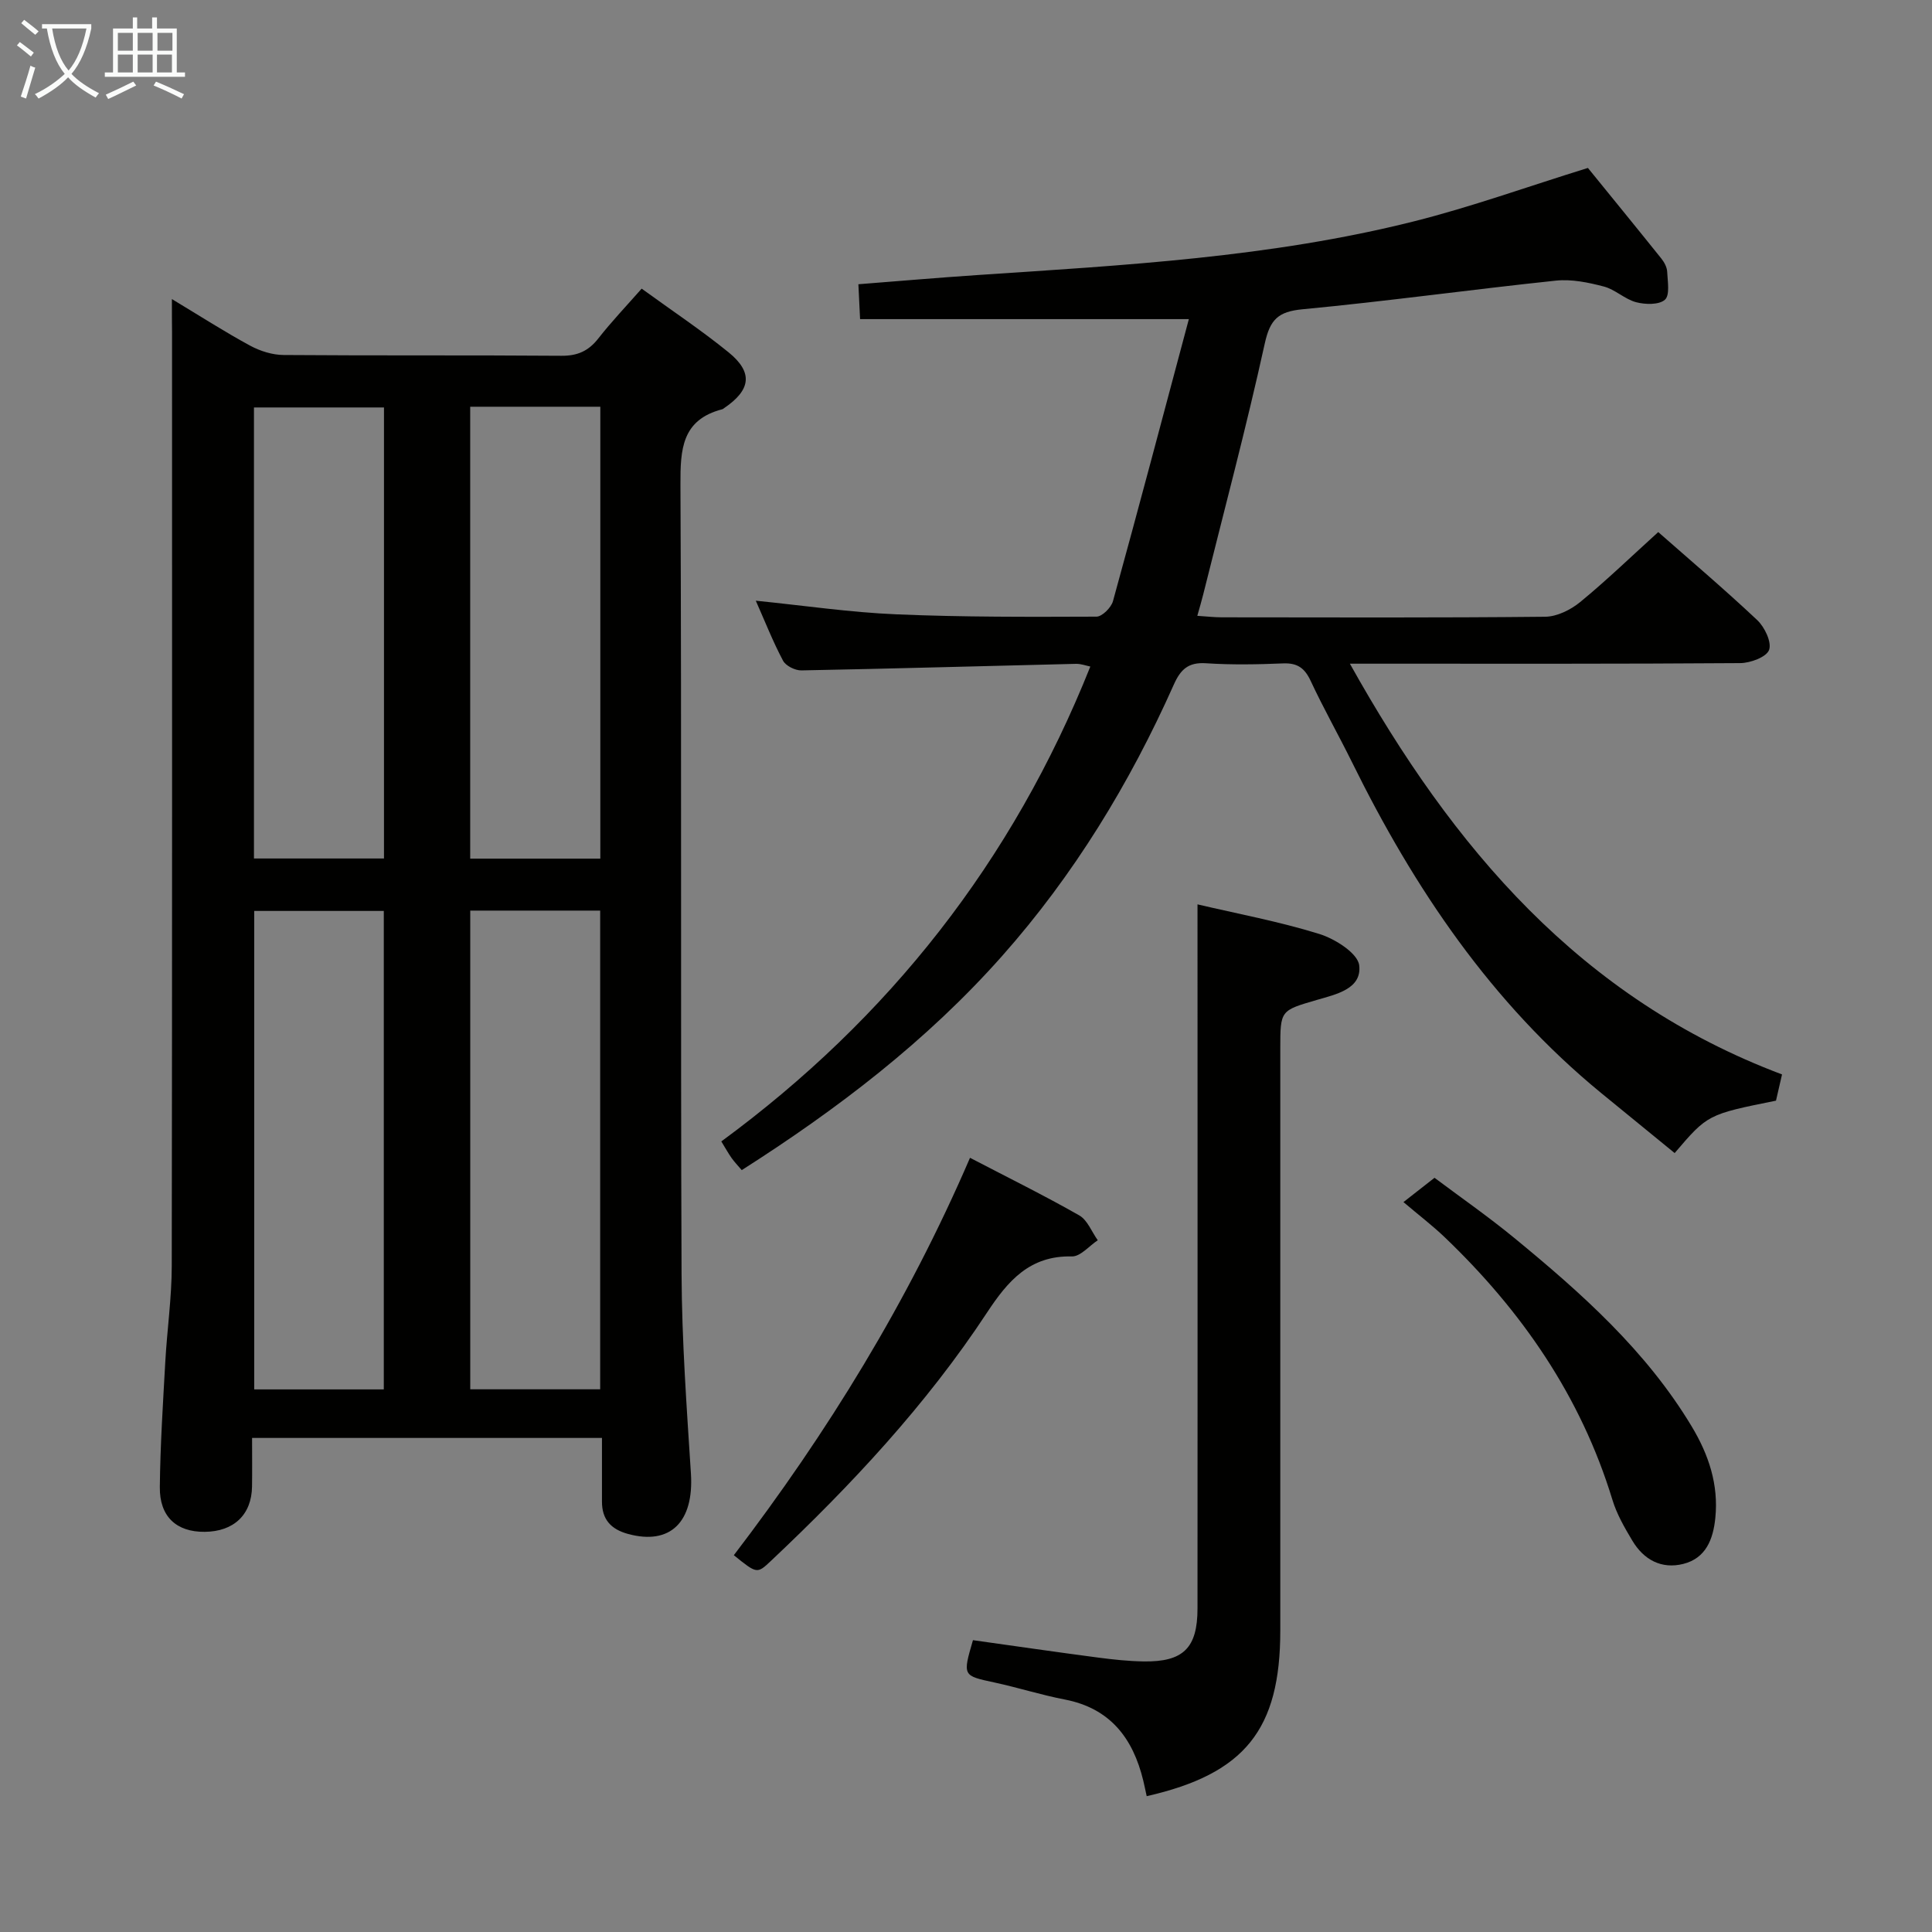 <svg enable-background="new 0 0 400 400" viewBox="0 0 400 400" xmlns="http://www.w3.org/2000/svg"><rect x="0" y="0" width="400" height="400" fill="#808080" stroke="none"/><g fill="#010100"><path d="m35.59 61.92c5.99 3.61 10.98 6.82 16.19 9.64 2.08 1.13 4.63 1.93 6.97 1.94 19.16.15 38.31.01 57.47.16 3.35.03 5.62-.99 7.65-3.58 2.74-3.5 5.82-6.73 8.98-10.32 6.26 4.55 12.35 8.6 18 13.19 5.11 4.16 4.62 7.77-.89 11.52-.14.09-.27.22-.42.26-8.4 2.18-8.69 8.3-8.66 15.62.26 54.47.01 108.95.23 163.42.06 13.78 1.06 27.58 1.94 41.34.63 10-4.26 14.86-13.01 12.48-3.56-.97-5.42-3.01-5.41-6.72.01-4.28 0-8.57 0-13.16-24.36 0-48.08 0-72.44 0 0 3.51.04 6.78-.01 10.06-.08 5.83-3.77 9.33-9.81 9.38-5.83.05-9.35-3.14-9.28-9.27.09-8.64.65-17.27 1.13-25.9.37-6.63 1.33-13.25 1.34-19.88.1-64.47.06-128.94.06-193.41-.03-1.92-.03-3.85-.03-6.77zm43.87 225.74c0-33.36 0-66.2 0-99.06-9.24 0-18.11 0-26.83 0v99.06zm44.8-.02c0-33.23 0-66.09 0-99.11-9.2 0-18.07 0-26.9 0v99.11zm-44.76-109.9c0-31.28 0-62.3 0-93.38-9.2 0-18.08 0-26.92 0v93.38zm17.85-93.53v93.56h26.94c0-31.27 0-62.31 0-93.56-9.07 0-17.84 0-26.94 0z"/><path d="m368.95 222.45c-.55 2.38-.91 3.96-1.25 5.43-14.15 2.85-14.15 2.85-20.98 10.85-5.06-4.14-10.16-8.29-15.25-12.46-22.72-18.64-38.69-42.36-51.54-68.44-2.79-5.65-5.91-11.15-8.57-16.86-1.23-2.64-2.73-3.74-5.69-3.62-5.32.22-10.68.32-15.99-.03-3.65-.24-5.25 1.27-6.65 4.41-9.13 20.47-20.69 39.44-35.6 56.25-15.59 17.57-34.04 31.66-53.86 44.28-.83-.97-1.52-1.69-2.09-2.49-.66-.93-1.21-1.94-2.14-3.45 34.7-25.49 60.32-58.01 76.4-98.32-.89-.18-1.93-.58-2.96-.56-18.96.45-37.91 1-56.87 1.36-1.29.02-3.22-.94-3.79-2.01-2.09-3.93-3.72-8.09-5.64-12.42 10.04 1.01 19.54 2.42 29.08 2.82 13.8.59 27.63.53 41.45.48 1.18 0 3.05-1.88 3.42-3.21 5.28-19.15 10.36-38.36 15.71-58.39-23.61 0-45.66 0-68.07 0-.12-2.53-.22-4.6-.35-7.22 8.45-.66 16.52-1.36 24.6-1.9 30.34-2.03 60.75-3.66 90.38-11.11 11.87-2.98 23.44-7.16 36.06-11.07 4.57 5.63 9.92 12.17 15.21 18.77.6.75 1.15 1.78 1.2 2.7.09 2 .6 4.85-.46 5.81-1.21 1.09-4.07 1.02-5.97.52-2.35-.62-4.33-2.64-6.69-3.25-3.2-.84-6.67-1.56-9.91-1.22-17.5 1.84-34.94 4.27-52.45 5.93-5.05.48-6.73 2.09-7.83 7.08-3.85 17.47-8.46 34.77-12.79 52.13-.31 1.26-.69 2.5-1.18 4.26 1.93.12 3.49.31 5.06.31 22.33.02 44.66.11 66.98-.12 2.45-.03 5.28-1.44 7.24-3.05 5.5-4.52 10.63-9.48 16.15-14.48 6.37 5.61 13.6 11.74 20.49 18.22 1.54 1.45 3.04 4.58 2.46 6.18-.54 1.48-3.88 2.72-5.99 2.73-24.83.18-49.65.12-74.48.12-1.78 0-3.56 0-6.32 0 21.31 38.18 47.82 69.37 89.47 85.04z"/><path d="m247.93 187.24c8.17 1.92 16.85 3.53 25.23 6.13 3.25 1.01 7.95 3.98 8.25 6.5.58 4.88-4.81 6-8.75 7.15-7.56 2.21-7.59 2.11-7.59 10.08v120.49c0 20.5-7.32 29.66-27.66 34.29-.24-1.08-.45-2.16-.71-3.23-2.13-8.78-6.85-14.98-16.28-16.79-4.87-.94-9.63-2.46-14.49-3.51-6.63-1.43-6.65-1.34-4.49-8.77 8.57 1.2 17.21 2.46 25.88 3.6 3.13.41 6.28.75 9.43.8 8.25.13 11.18-2.78 11.18-10.97.02-33 .01-65.99.01-98.99-.01-15.47-.01-30.93-.01-46.78z"/><path d="m200.83 239.71c7.97 4.15 15.41 7.82 22.61 11.92 1.71.97 2.58 3.4 3.84 5.15-1.79 1.18-3.6 3.4-5.36 3.35-8.74-.21-13.26 5.09-17.55 11.6-12.6 19.14-28.14 35.77-44.76 51.44-2.87 2.7-2.87 2.7-7.68-1.18 19.36-25.34 36.02-52.38 48.9-82.28z"/><path d="m290.57 248.88c2.61-2.04 4.18-3.27 6.43-5.03 5.23 3.92 11.04 7.96 16.5 12.44 13.91 11.43 27.33 23.36 36.75 39.04 3.51 5.84 5.59 12.03 4.89 18.94-.44 4.41-1.95 8.34-6.63 9.52-4.53 1.14-8.2-.87-10.55-4.81-1.61-2.69-3.23-5.5-4.13-8.47-6.53-21.4-18.77-39.11-34.78-54.41-2.52-2.4-5.3-4.52-8.48-7.22z"/></g><path d="m6.4 11.7c-1-.8-1.9-1.6-2.9-2.3l.6-.7c.9.7 1.9 1.4 2.9 2.2zm-2.1 8.3c.7-2.1 1.4-4.2 2-6.4.2.1.6.3 1 .4-.7 2.3-1.3 4.4-1.9 6.4zm3-12.8c-1.1-.9-2.1-1.7-2.9-2.4l.6-.7c1 .8 2 1.5 3 2.4zm1.4-1.3v-.9h10.2v.9c-.9 4.2-2.3 7.3-4.1 9.4 1.3 1.4 3.2 2.7 5.7 4-.2.2-.4.5-.7.9-2.5-1.4-4.4-2.7-5.7-4.2-1.4 1.5-3.5 3-6.1 4.4 0 0 0 0-.1-.1-.3-.4-.5-.7-.7-.8 2.7-1.3 4.7-2.8 6.2-4.2-1.8-2.2-3-5.3-3.7-9.4zm9.2 0h-7.1c.6 3.8 1.7 6.7 3.4 8.7 1.7-2 2.9-4.8 3.7-8.7z" fill="#fafbfa"/><path d="m31.6 3.6h.9v2.3h4.1v9.1h1.7v.9h-16.6v-.9h1.7v-9.1h4.1v-2.3h.9v2.3h3.1v-2.3zm-4 13.3.6.8c-1.9.9-3.8 1.9-5.8 2.8-.2-.3-.3-.6-.5-.9 2-.9 3.9-1.8 5.7-2.7zm-3.2-10.1v3.7h3.1v-3.7zm0 4.5v3.7h3.1v-3.7zm4.1-4.5v3.7h3.1v-3.7zm0 4.5v3.7h3.1v-3.7zm9.1 9.1c-2.1-1.1-4.1-2-5.8-2.7l.5-.8c2.2.9 4.1 1.8 5.8 2.6zm-1.9-13.6h-3.1v3.7h3.1zm-3.2 4.5v3.7h3.1v-3.7z" fill="#fafbfa"/></svg>